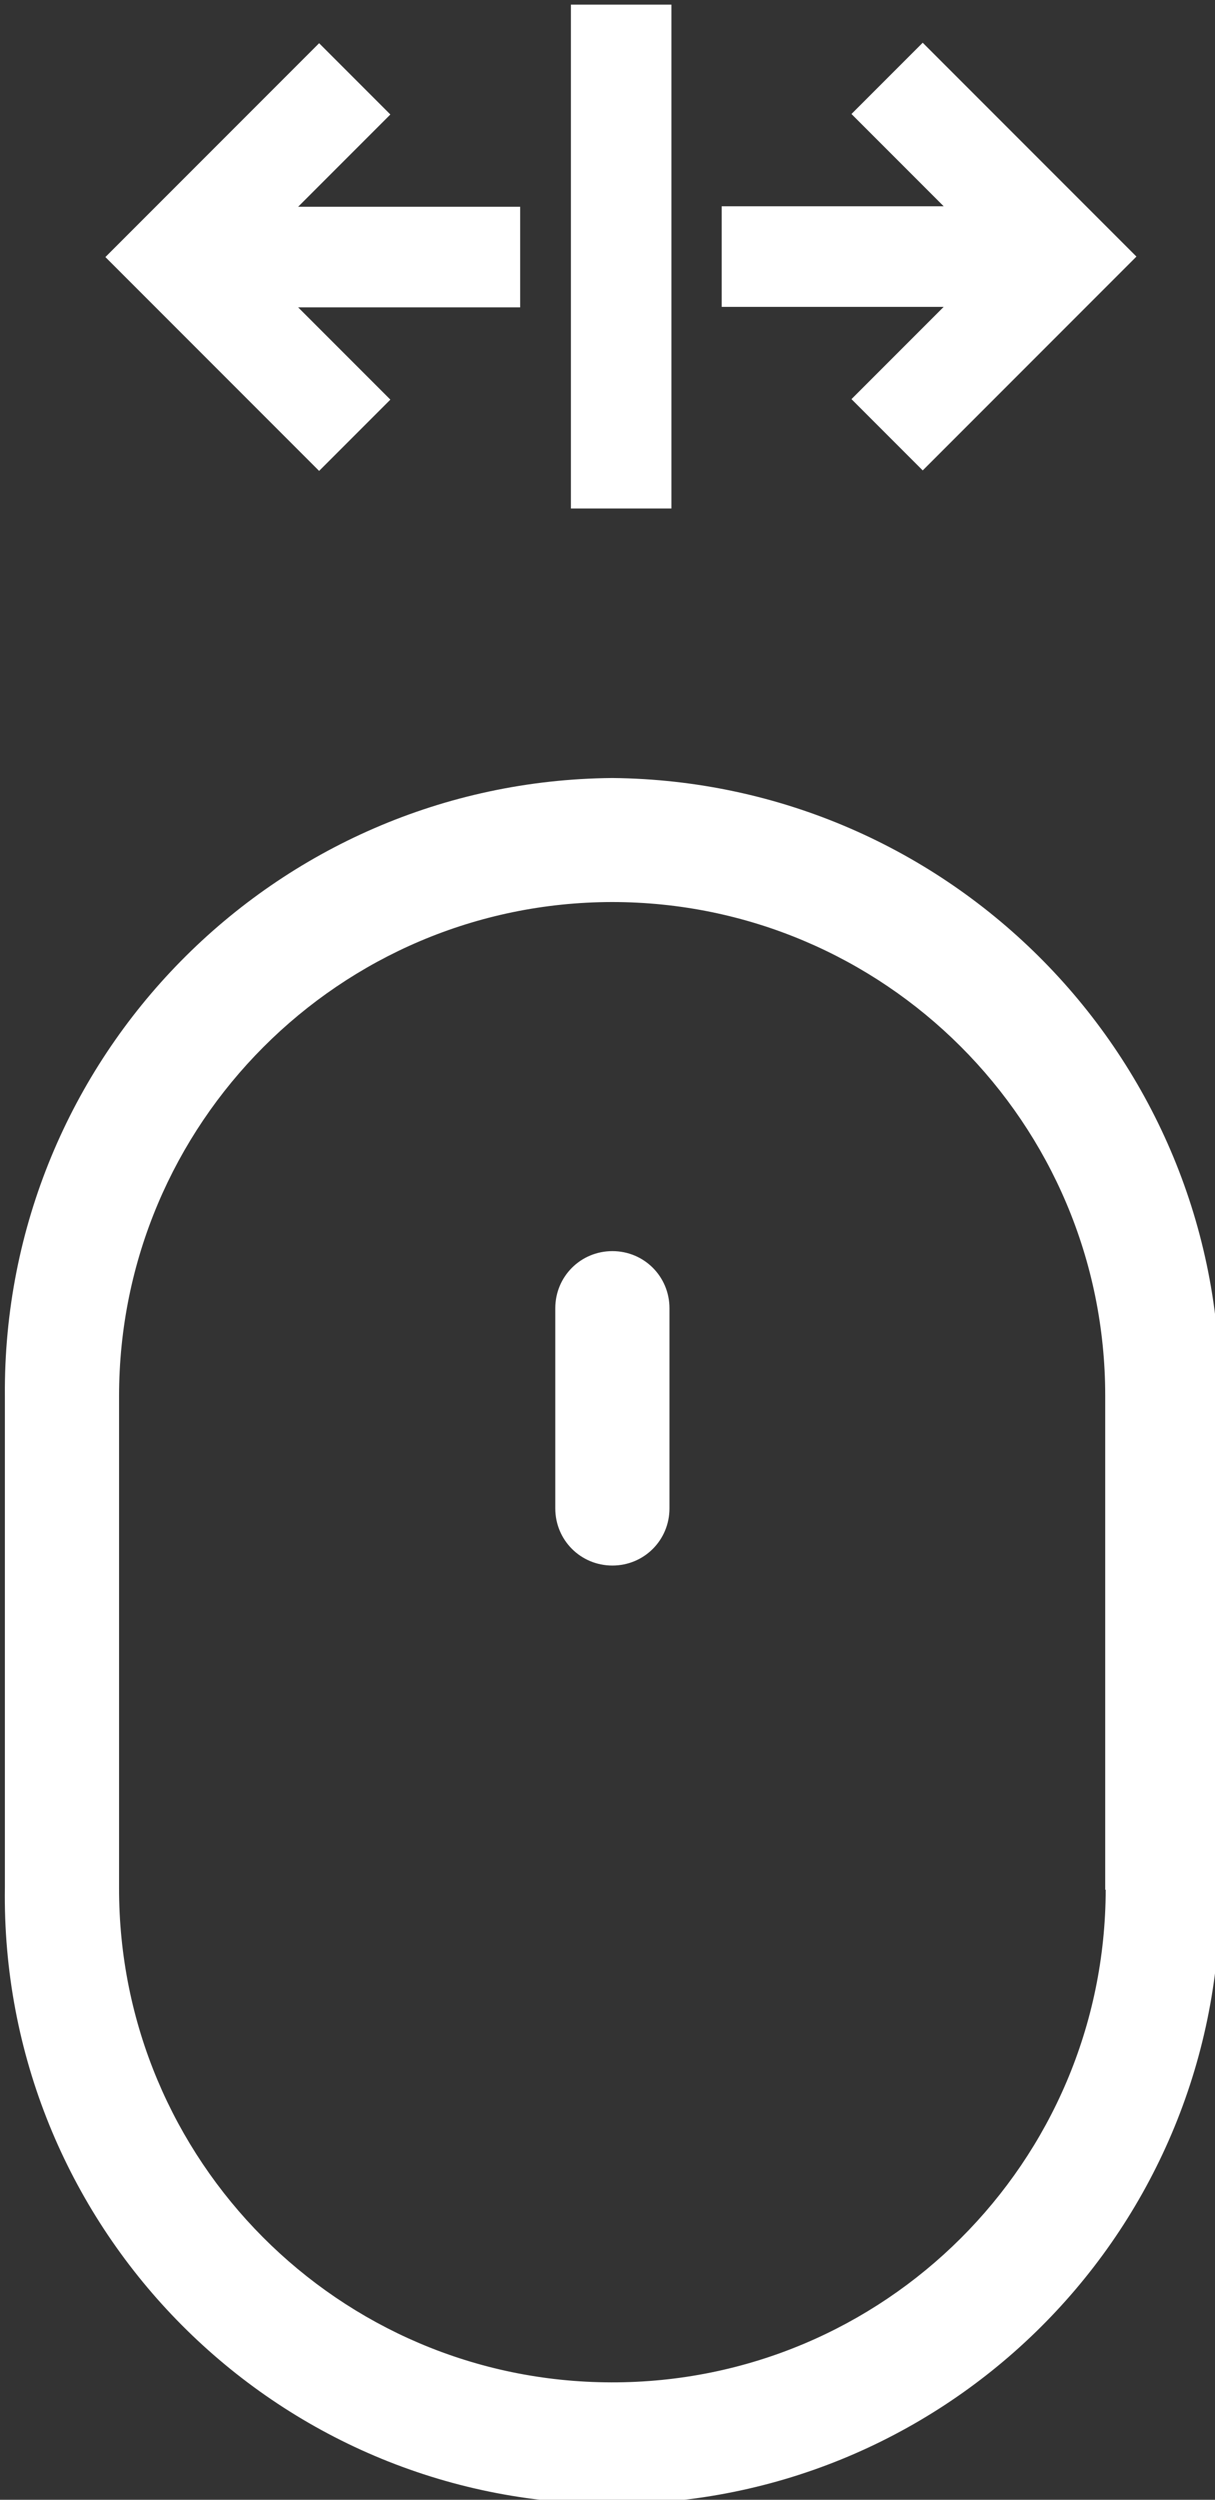 <?xml version="1.0" encoding="utf-8"?>
<!-- Generator: Adobe Illustrator 25.0.1, SVG Export Plug-In . SVG Version: 6.00 Build 0)  -->
<svg version="1.1" id="Layer_1" xmlns="http://www.w3.org/2000/svg" xmlns:xlink="http://www.w3.org/1999/xlink" x="0px" y="0px"
	 viewBox="0 0 249 512" style="enable-background:new 0 0 249 512;" xml:space="preserve">
<rect x="0" y="0" width="249" height="512" fill="#333333" stroke="none"/>
<style type="text/css">
	.st0{fill:#FFFFFF;}
</style>
<path transform="translate(-997 -986.649)" class="st0" d="M1122.5,1146c-69.3,0.6-125,57.2-124.5,126.5v100.7
	c-1,68.8,54,125.4,122.7,126.3c68.8,1,125.3-54,126.3-122.8c0-1.1,0-2.1,0-3.2v-101.1C1247.4,1203.3,1191.8,1146.7,1122.5,1146z
	 M1223.6,1373.7c-0.1,55.8-45.4,101-101.3,100.9s-101-45.5-100.9-101.3v-100.7c0-55.8,45.2-101.1,101-101.2
	c55.8,0,101.1,45.2,101.1,101.1c0,0,0,0.1,0,0.1V1373.7z M1122.5,1242.9c-6.5,0-11.7,5.2-11.7,11.7v41c0,6.5,5.2,11.7,11.7,11.7
	s11.7-5.2,11.7-11.7l0,0v-41C1134.2,1248.1,1129,1242.9,1122.5,1242.9C1122.5,1242.9,1122.5,1242.9,1122.5,1242.9z M1134.6,987.6
	H1114v103.2h20.6V987.6z M1062.4,995.5l14.6,14.6l-18.9,18.9h45.5v20.6h-45.5l18.9,18.9l-14.6,14.6l-43.8-43.8L1062.4,995.5z
	 M1186.1,1083l-14.6-14.6l18.9-18.9h-45.5v-20.6h45.5l-18.9-18.9l14.6-14.6l43.8,43.8L1186.1,1083z"/>
</svg>
